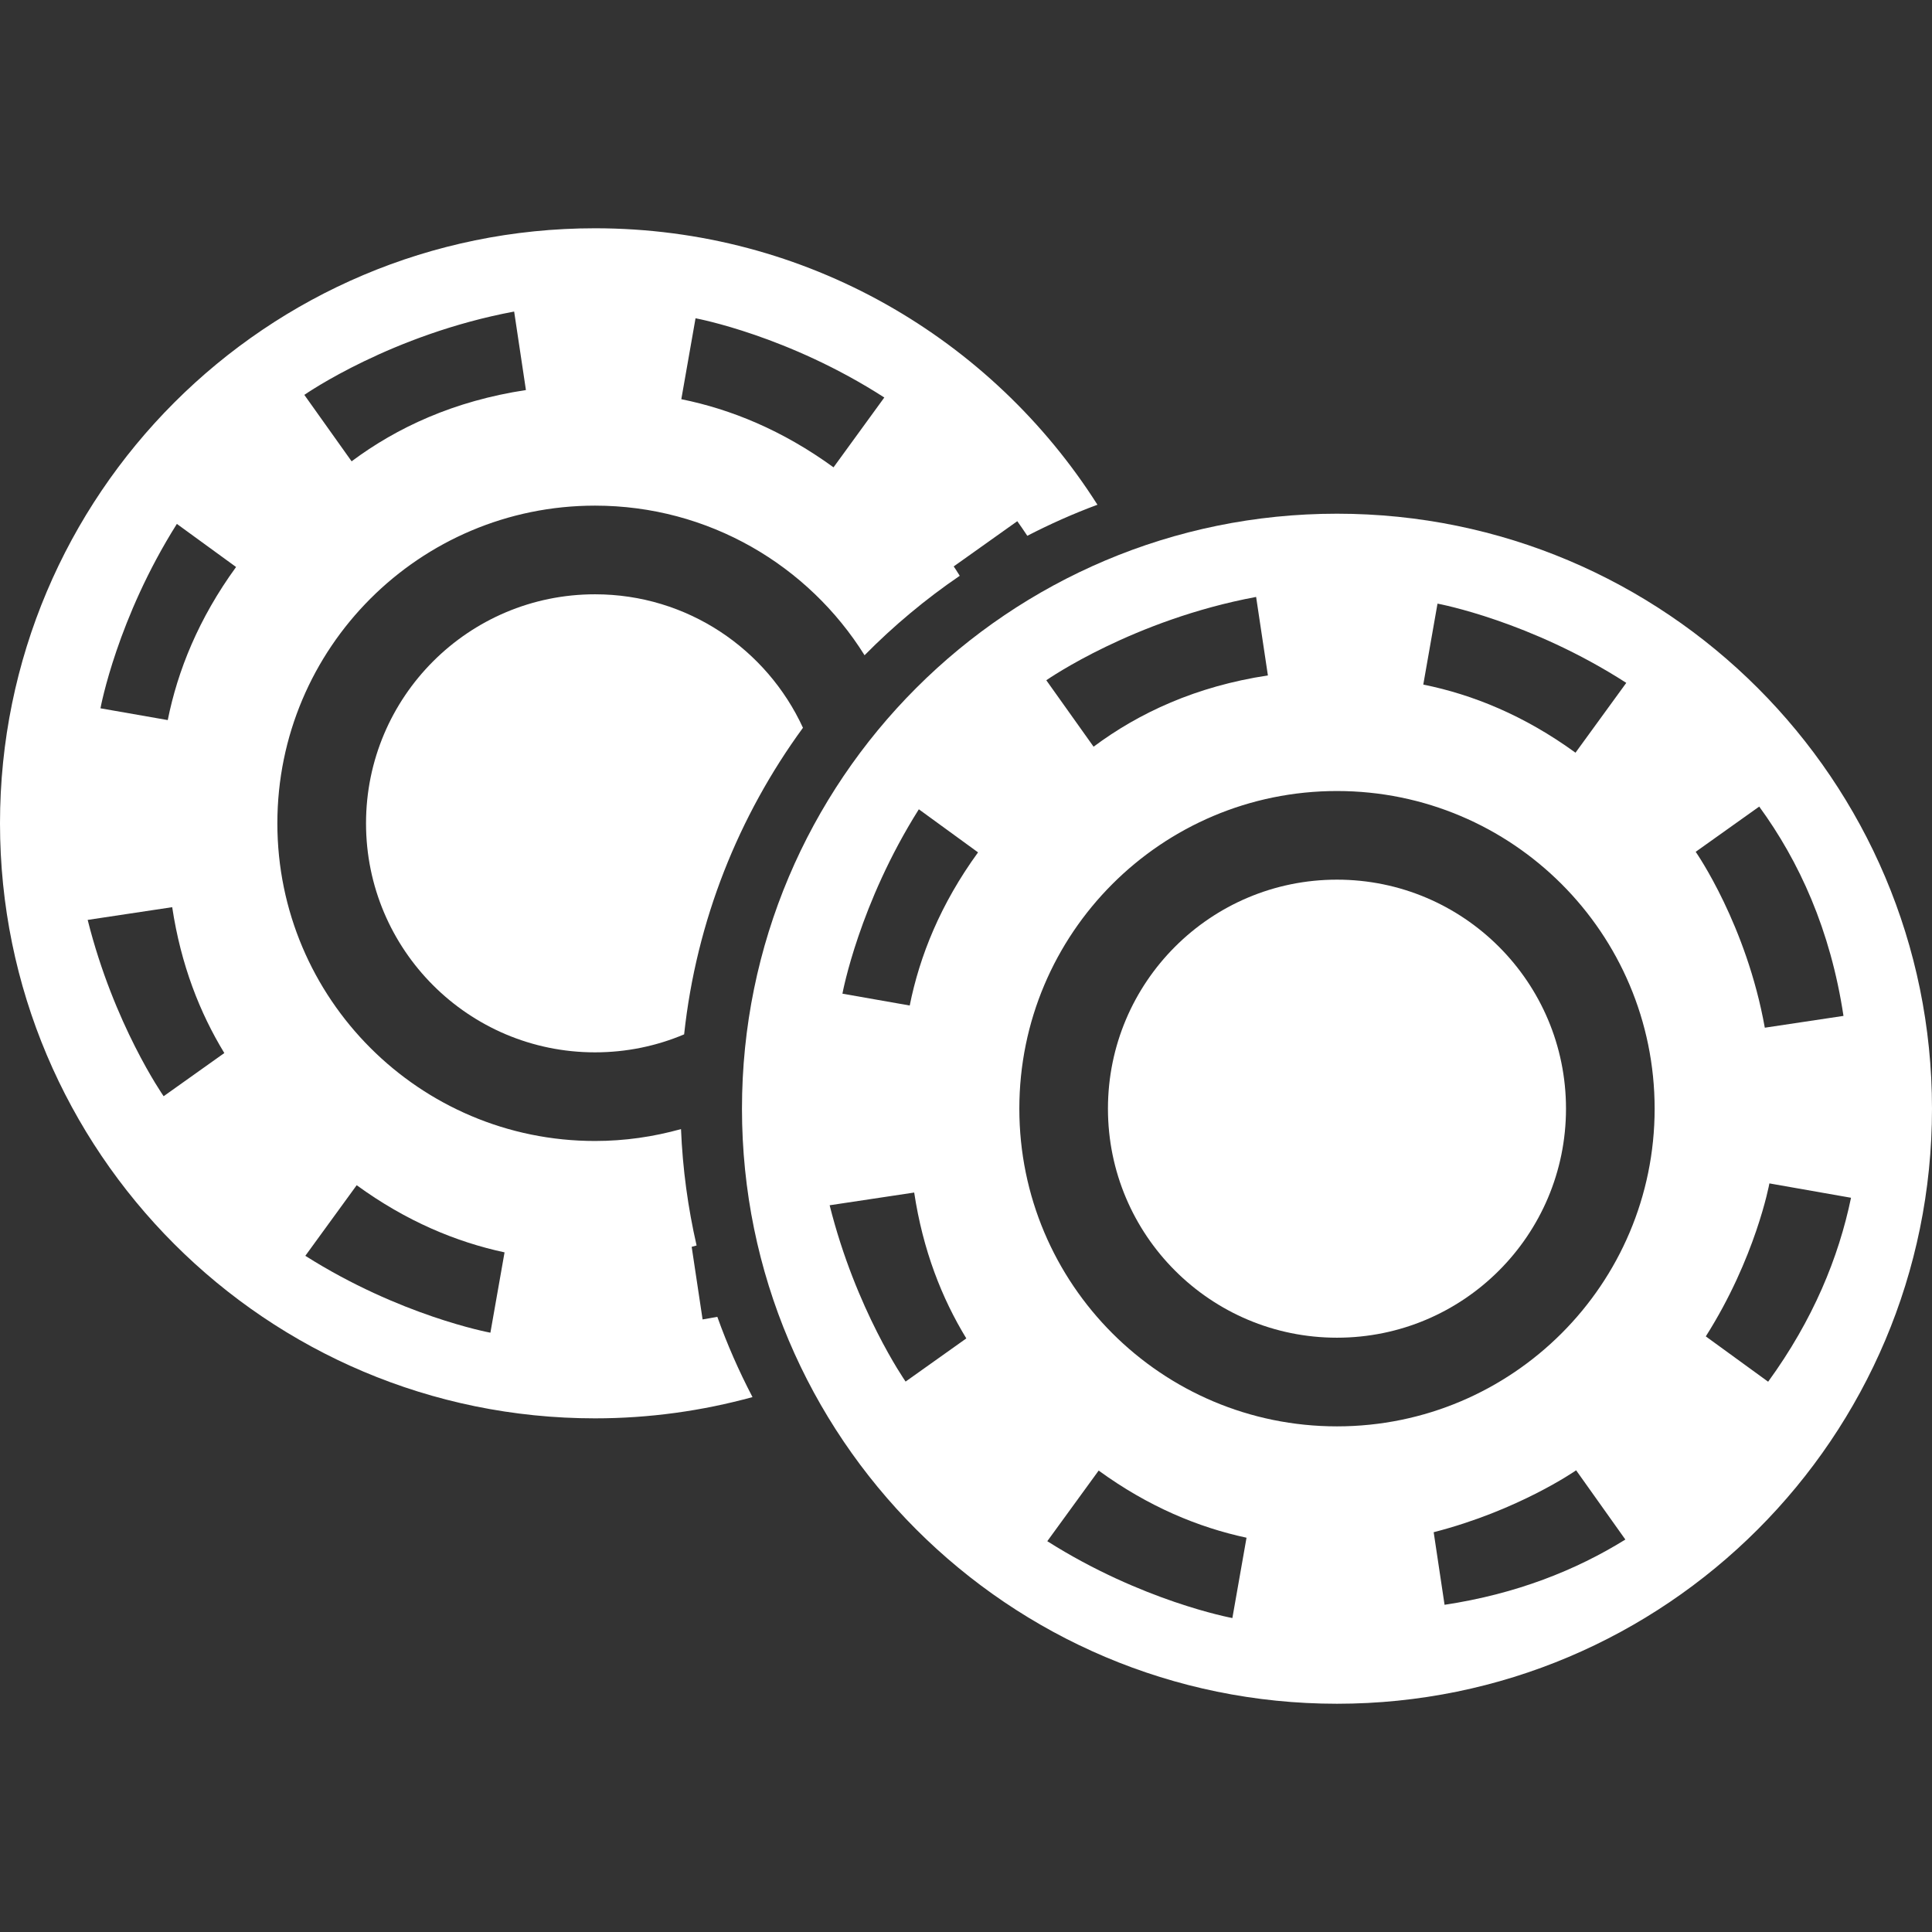 <?xml version="1.0" encoding="iso-8859-1"?>
<!DOCTYPE svg PUBLIC "-//W3C//DTD SVG 1.1//EN" "http://www.w3.org/Graphics/SVG/1.1/DTD/svg11.dtd">
<svg xmlns="http://www.w3.org/2000/svg" xmlns:xlink="http://www.w3.org/1999/xlink" version="1.1" id="Capa_1" x="0px" y="0px" width="512px" height="512px" viewBox="0 0 82.173 82.173" style="enable-background:new 0 0 82.173 82.173;" xml:space="preserve">
<rect x="0" y="0" width="82.173" height="82.173" fill="#333333" stroke="none"/>
<g>
	<g>
		<path d="M56.865,21.849c-13.978,0-25.307,11.331-25.307,25.307s11.33,25.309,25.307,25.309c13.977,0,25.308-11.332,25.308-25.309    S70.842,21.849,56.865,21.849z M61.141,25.674c0.078,0.014,3.946,0.742,8.029,3.37l-2.16,2.97    c-2.177-1.583-4.373-2.473-6.474-2.897L61.141,25.674z M53.426,25.389l0.501,3.339c-3.06,0.462-5.489,1.595-7.414,3.031    l-2.011-2.826C44.57,28.886,48.205,26.363,53.426,25.389z M38.518,58.762c-0.043-0.061-2.118-3.054-3.231-7.499l3.596-0.541    c0.37,2.452,1.174,4.495,2.217,6.204L38.518,58.762z M38.693,42.767l-2.862-0.503c0.013-0.075,0.718-3.829,3.25-7.843l2.518,1.833    C40.006,38.445,39.116,40.653,38.693,42.767z M52.416,68.82c-0.076-0.015-3.848-0.721-7.872-3.269l2.185-3.004    c2.114,1.538,4.243,2.417,6.289,2.856L52.416,68.82z M61.441,68.256l-0.463-3.087c3.594-0.923,6.008-2.598,6.059-2.633    l2.094,2.945C67.023,66.787,64.492,67.796,61.441,68.256z M56.865,60.667c-7.461,0-13.51-6.05-13.51-13.511    c0-7.462,6.047-13.512,13.51-13.512c7.462,0,13.511,6.05,13.511,13.512C70.377,54.617,64.327,60.667,56.865,60.667z     M74.824,34.306c1.697,2.325,3.033,5.245,3.584,8.903l-3.346,0.502c-0.781-4.367-2.902-7.428-2.94-7.481L74.824,34.306z     M72.552,56.84c2.108-3.321,2.695-6.444,2.705-6.507l3.472,0.611c-0.526,2.539-1.611,5.191-3.525,7.824L72.552,56.84z" fill="#ffffff"/>
		<circle cx="56.865" cy="47.155" r="9.741" fill="#ffffff"/>
		<path d="M29.883,56.119l-0.464-3.088c0.071-0.019,0.139-0.037,0.209-0.057c-0.367-1.604-0.594-3.256-0.663-4.951    c-1.164,0.326-2.39,0.506-3.658,0.506c-7.461,0-13.51-6.051-13.51-13.511c0-7.462,6.048-13.512,13.51-13.512    c4.837,0,9.078,2.543,11.465,6.363c1.236-1.252,2.591-2.384,4.049-3.379c-0.152-0.246-0.249-0.389-0.258-0.398l2.705-1.924    c0.146,0.201,0.285,0.412,0.426,0.621c0.963-0.497,1.959-0.942,2.983-1.321c-4.489-7.066-12.379-11.759-21.37-11.759    C11.33,9.708,0,21.041,0,35.018c0,13.976,11.33,25.308,25.307,25.308c2.319,0,4.564-0.319,6.699-0.904    c-0.573-1.096-1.075-2.236-1.496-3.414C30.302,56.044,30.096,56.085,29.883,56.119z M29.583,13.537    c0.077,0.015,3.946,0.741,8.029,3.37l-2.16,2.97c-2.177-1.583-4.373-2.473-6.474-2.898L29.583,13.537z M21.868,13.251l0.501,3.339    c-3.06,0.462-5.489,1.595-7.414,3.031l-2.011-2.826C13.012,16.749,16.647,14.227,21.868,13.251z M6.96,46.625    c-0.043-0.061-2.118-3.055-3.231-7.499l3.595-0.541c0.37,2.452,1.175,4.495,2.217,6.204L6.96,46.625z M7.135,30.627l-2.862-0.501    c0.014-0.075,0.718-3.829,3.25-7.843l2.518,1.833C8.448,26.309,7.558,28.517,7.135,30.627z M20.858,56.683    c-0.076-0.015-3.847-0.722-7.872-3.27l2.185-3.003c2.113,1.538,4.243,2.418,6.289,2.856L20.858,56.683z" fill="#ffffff"/>
		<path d="M15.568,35.019c0,5.379,4.36,9.74,9.74,9.74c1.344,0,2.625-0.272,3.79-0.765c0.521-4.839,2.321-9.3,5.054-13.04    c-1.541-3.348-4.917-5.677-8.843-5.677C19.928,25.276,15.568,29.638,15.568,35.019z" fill="#ffffff"/>
	</g>
</g>
</svg>
